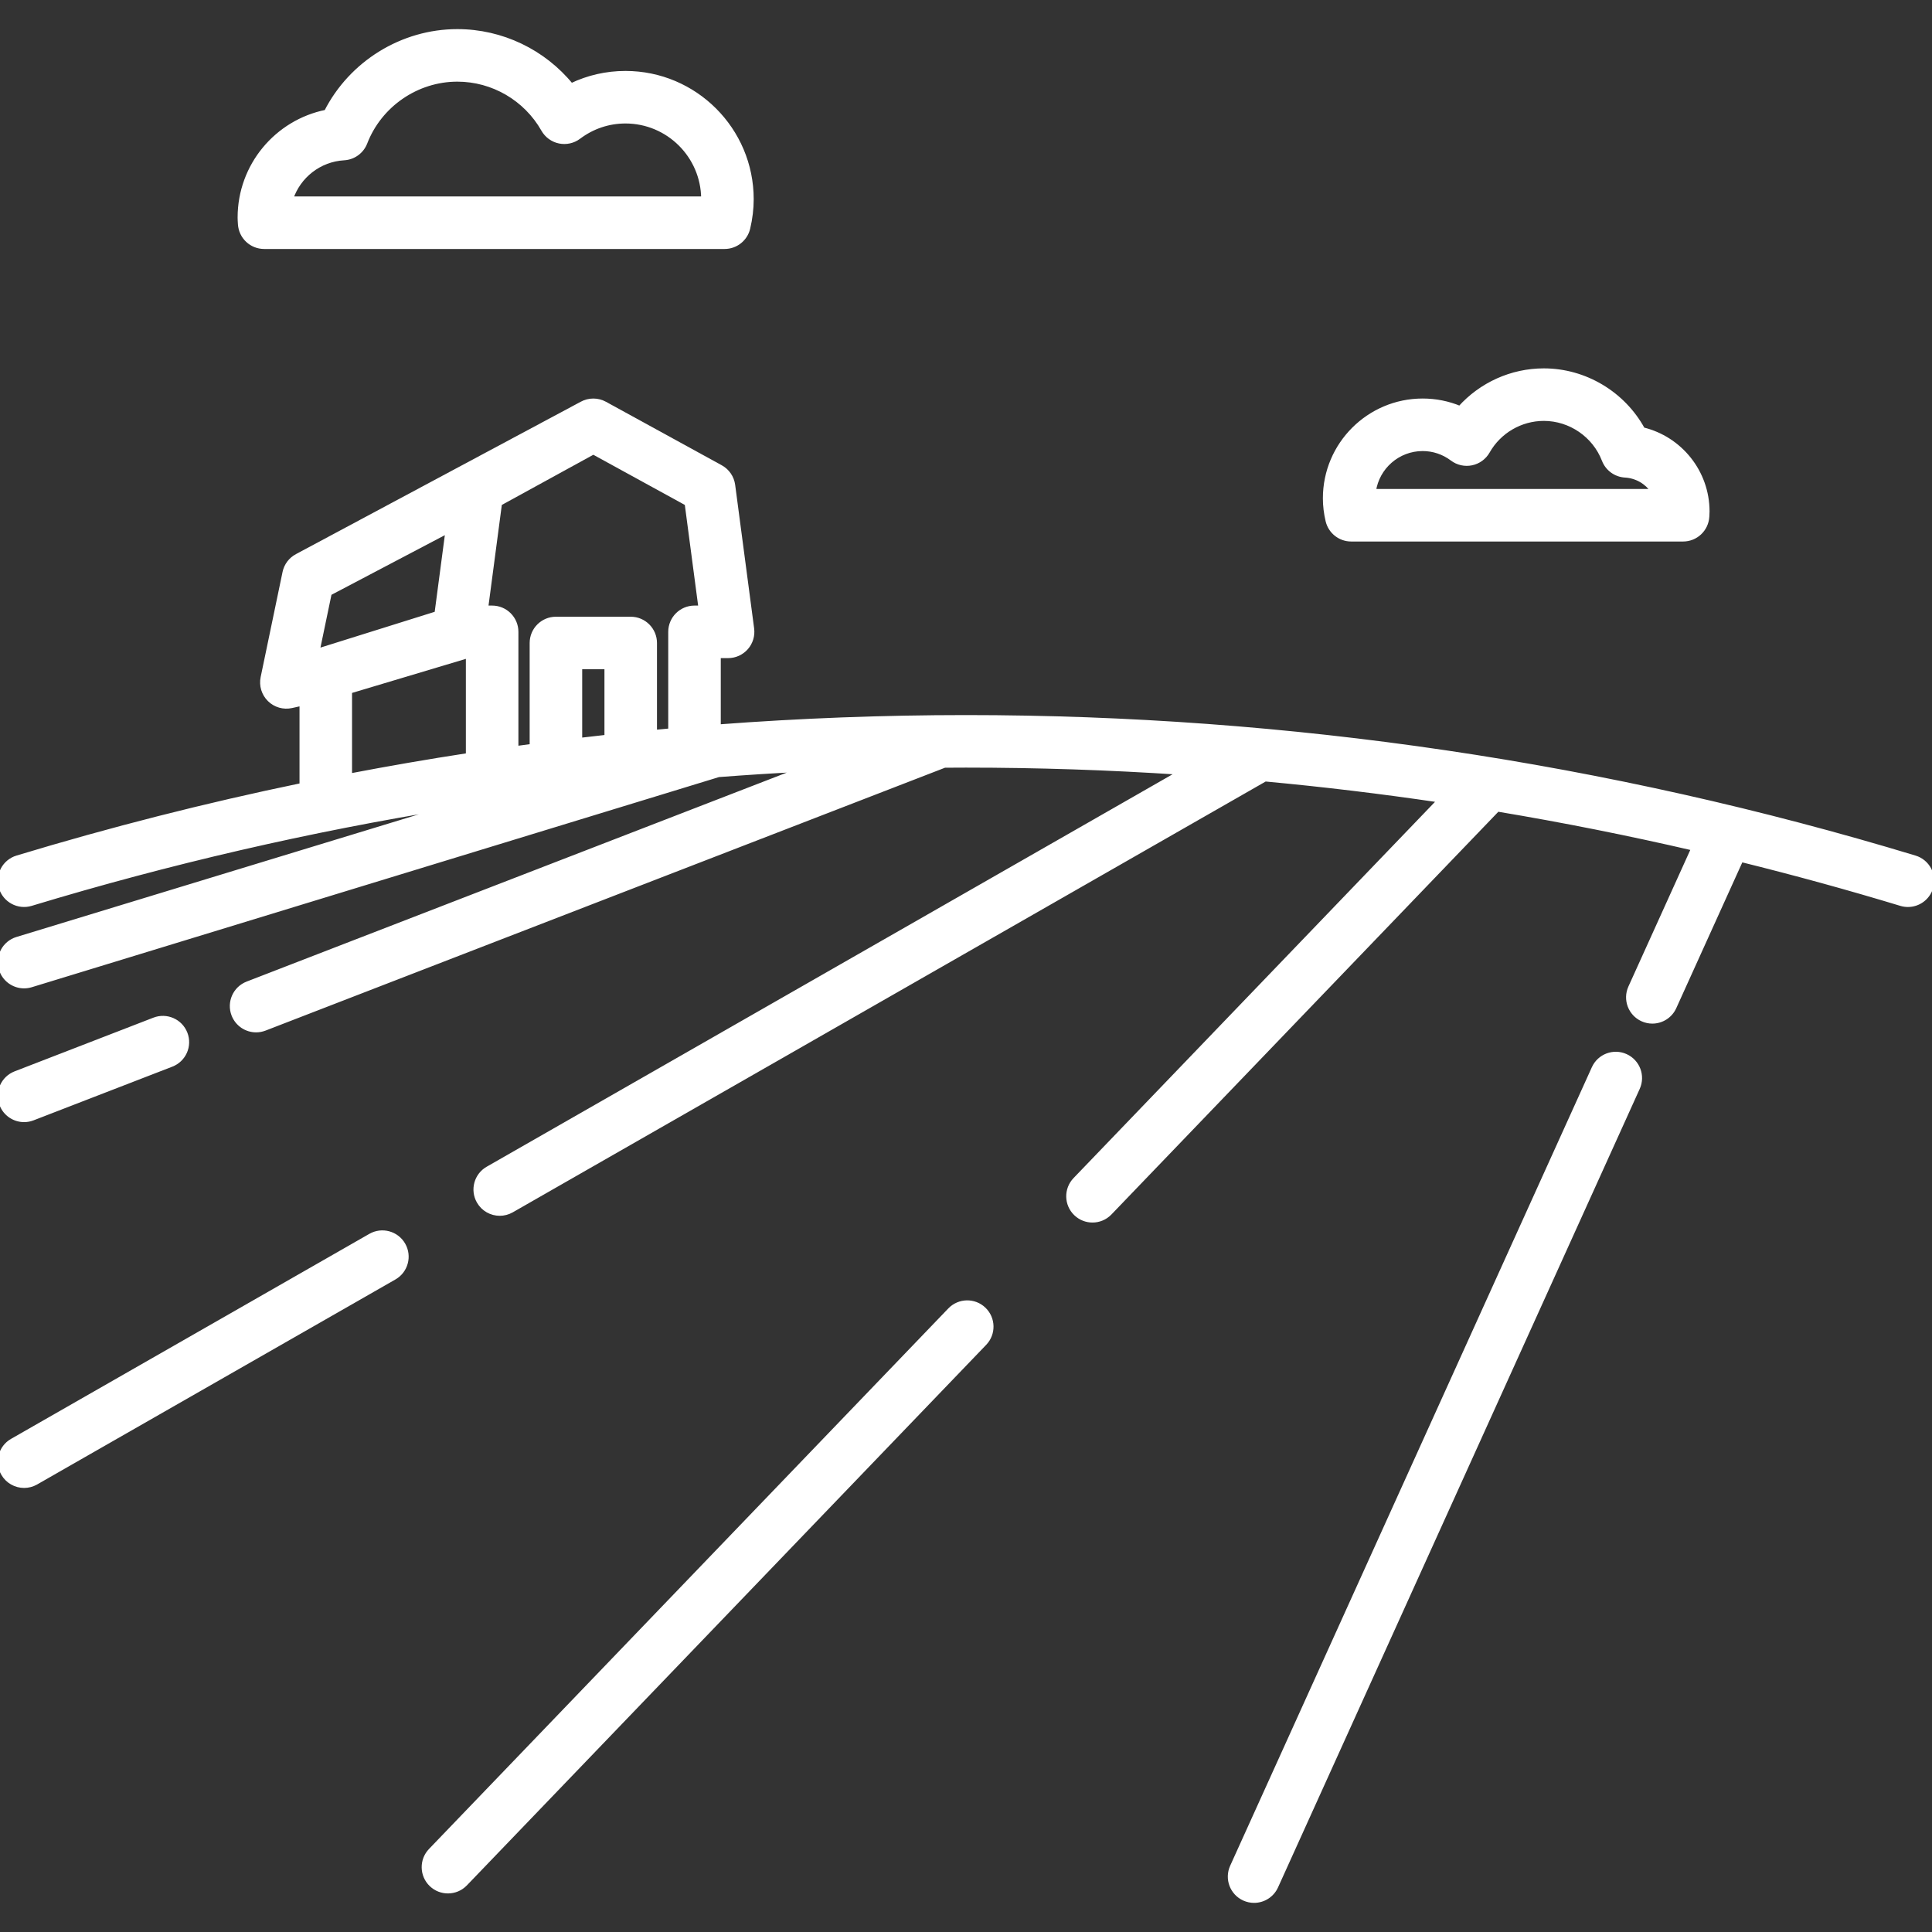<svg fill="#ffffff" height="1px" width="1px" version="1.1" id="Capa_1" xmlns="http://www.w3.org/2000/svg" xmlns:xlink="http://www.w3.org/1999/xlink" viewBox="0 0 441.302 441.302" xml:space="preserve" stroke="#ffffff"><rect x="0" y="0" width="441.302" height="441.302" fill="#333333" stroke="none"/><g id="SVGRepo_bgCarrier" stroke-width="0"></g><g id="SVGRepo_tracerCarrier" stroke-linecap="round" stroke-linejoin="round"></g><g id="SVGRepo_iconCarrier"> <g> <path d="M437.396,195.907c-70.233-21.282-143.157-32.072-216.745-32.072c-18.893,0-37.742,0.717-56.514,2.134v-16.144h2.173 c1.584,0,3.092-0.683,4.136-1.875c1.044-1.191,1.524-2.775,1.316-4.346l-4.333-32.788c-0.229-1.737-1.272-3.26-2.809-4.102 L138.169,92.21c-1.646-0.903-3.641-0.903-5.289,0l-65.027,34.792c-1.454,0.764-2.489,2.138-2.824,3.746l-5,24 c-0.381,1.828,0.192,3.725,1.521,5.037c1.33,1.312,3.233,1.86,5.057,1.454l2.307-0.513v18.639 c-21.881,4.532-43.569,10.045-65.006,16.541c-2.907,0.881-4.55,3.952-3.669,6.859c0.881,2.907,3.954,4.55,6.858,3.669 c31.527-9.553,63.606-16.953,96.044-22.187L3.899,214.499c-2.906,0.886-4.543,3.959-3.658,6.865 c0.723,2.371,2.903,3.898,5.259,3.898c0.531,0,1.071-0.078,1.605-0.24l157.035-48.019c6.219-0.477,12.446-0.874,18.681-1.193 l-126.31,48.869c-2.833,1.096-4.241,4.281-3.145,7.114c0.844,2.181,2.925,3.517,5.131,3.517c0.66,0,1.331-0.12,1.983-0.372 l155.286-60.079c1.627-0.011,3.255-0.022,4.883-0.022c16.338,0,32.643,0.545,48.892,1.621l-158.127,90.476 c-2.637,1.508-3.551,4.869-2.042,7.505c1.016,1.775,2.871,2.77,4.779,2.77c0.926,0,1.865-0.234,2.727-0.727L288.993,178 c13.324,1.237,26.604,2.835,39.827,4.794l-83.243,86.645c-2.104,2.191-2.035,5.672,0.156,7.777c1.067,1.025,2.439,1.534,3.81,1.534 c1.444,0,2.887-0.566,3.967-1.689l88.56-92.18c14.995,2.502,29.909,5.475,44.727,8.905l-14.383,31.753 c-1.253,2.767-0.026,6.026,2.74,7.279c0.736,0.333,1.507,0.491,2.266,0.491c2.093,0,4.094-1.201,5.013-3.232l15.257-33.681 c12.245,3.032,24.422,6.373,36.516,10.038c0.532,0.161,1.068,0.238,1.597,0.238c2.36,0,4.542-1.531,5.262-3.906 C441.945,199.859,440.303,196.788,437.396,195.907z M138.566,168.338c-2.029,0.224-4.056,0.458-6.083,0.698V152.37h6.083V168.338z M135.525,103.306l21.364,11.714l3.146,23.805h-1.398c-3.038,0-5.5,2.462-5.5,5.5v22.555c-1.191,0.108-2.381,0.221-3.571,0.334 V146.87c0-3.038-2.462-5.5-5.5-5.5h-17.083c-3.038,0-5.5,2.462-5.5,5.5v23.555c-1.19,0.159-2.381,0.313-3.57,0.478v-26.579 c0-3.038-2.462-5.5-5.5-5.5h-1.398l3.146-23.805L135.525,103.306z M75.269,135.531l26.96-14.18l-2.482,18.779l-27.212,8.523 L75.269,135.531z M79.913,157.905l27-8.08v22.692c-9.028,1.387-18.029,2.94-27,4.658V157.905z"></path> <path d="M308.636,123.191h75.81c2.907,0,5.312-2.262,5.49-5.163l0.011-0.169c0.023-0.341,0.042-0.682,0.042-1.029 c0-9.021-6.245-16.67-14.737-18.719c-4.455-8.171-13.171-13.469-22.617-13.469c-7.382,0-14.341,3.191-19.171,8.578 c-2.676-1.115-5.55-1.691-8.508-1.691c-12.29,0-22.288,9.998-22.288,22.288c0,1.684,0.207,3.413,0.615,5.139 C303.871,121.438,306.086,123.191,308.636,123.191z M324.957,102.529c2.448,0,4.788,0.787,6.766,2.276 c1.264,0.952,2.877,1.312,4.426,0.99c1.549-0.322,2.885-1.295,3.666-2.672c2.617-4.615,7.53-7.482,12.822-7.482 c6.045,0,11.569,3.791,13.746,9.433c0.777,2.014,2.661,3.388,4.816,3.511c2.656,0.153,4.962,1.551,6.363,3.604h-63.775 C314.576,106.734,319.285,102.529,324.957,102.529z"></path> <path d="M54.848,51.214c0.182,2.898,2.585,5.156,5.489,5.156H165.51c2.549,0,4.765-1.752,5.352-4.233 c0.528-2.232,0.796-4.467,0.796-6.642c0-15.875-12.915-28.79-28.79-28.79c-4.34,0-8.54,0.961-12.386,2.811 c-6.318-7.737-15.859-12.366-26.014-12.366c-12.646,0-24.292,7.281-29.952,18.422c-11.31,2.271-19.739,12.262-19.739,24.103 c0,0.439,0.025,0.87,0.055,1.302L54.848,51.214z M78.595,36.113c2.155-0.124,4.039-1.497,4.816-3.511 c3.335-8.644,11.797-14.451,21.057-14.451c8.106,0,15.632,4.391,19.641,11.459c0.781,1.376,2.116,2.35,3.666,2.672 c1.549,0.321,3.162-0.039,4.426-0.991c3.116-2.345,6.805-3.585,10.667-3.585c9.768,0,17.722,7.913,17.79,17.665H66.477 C68.197,40.237,72.909,36.44,78.595,36.113z"></path> <path d="M84.61,282.269L2.77,329.097c-2.637,1.508-3.551,4.869-2.042,7.505c1.016,1.775,2.871,2.77,4.779,2.77 c0.926,0,1.865-0.234,2.727-0.727l81.84-46.827c2.637-1.508,3.551-4.869,2.042-7.505C90.606,281.675,87.245,280.761,84.61,282.269z "></path> <path d="M216.97,299.216L98.352,422.682c-2.104,2.19-2.035,5.672,0.156,7.777c1.067,1.025,2.439,1.534,3.81,1.534 c1.444,0,2.887-0.566,3.967-1.689l118.618-123.466c2.104-2.191,2.035-5.672-0.156-7.777 C222.556,296.956,219.075,297.026,216.97,299.216z"></path> <path d="M371.343,241.233c-2.768-1.253-6.026-0.026-7.279,2.741l-82.621,182.407c-1.253,2.767-0.026,6.026,2.741,7.279 c0.736,0.333,1.507,0.491,2.266,0.491c2.093,0,4.094-1.202,5.014-3.232l82.621-182.407 C375.337,245.745,374.11,242.486,371.343,241.233z"></path> <path d="M5.504,255.812c0.66,0,1.331-0.12,1.983-0.372l31.702-12.265c2.833-1.096,4.241-4.281,3.145-7.114 c-1.096-2.833-4.282-4.241-7.114-3.145L3.519,245.181c-2.833,1.096-4.241,4.281-3.145,7.114 C1.217,254.475,3.298,255.812,5.504,255.812z"></path> </g> </g></svg>